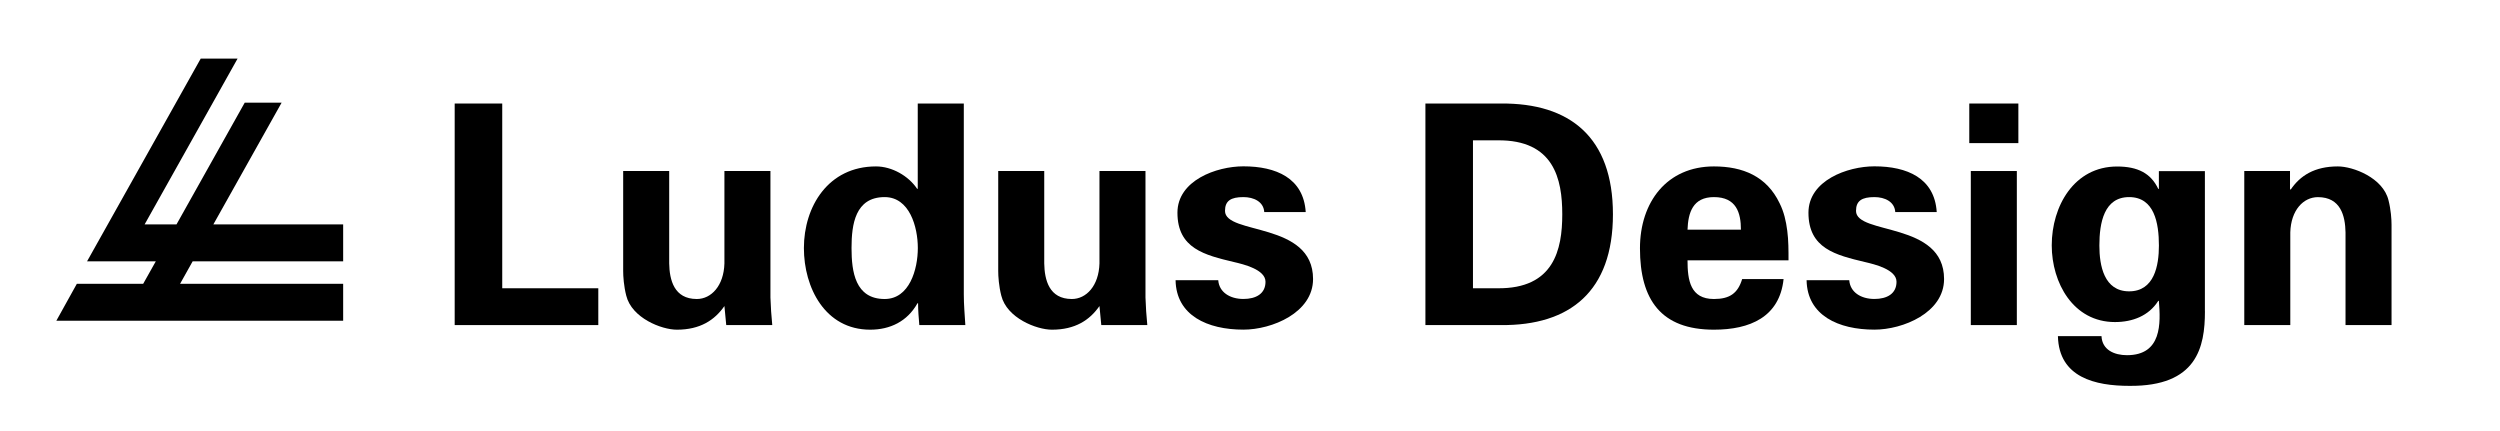 <?xml version="1.0" encoding="utf-8"?>
<!-- Generator: Adobe Illustrator 23.0.6, SVG Export Plug-In . SVG Version: 6.00 Build 0)  -->
<svg version="1.1" id="Layer_1" xmlns="http://www.w3.org/2000/svg" xmlns:xlink="http://www.w3.org/1999/xlink" x="0px" y="0px"
	 viewBox="0 0 603 104" style="enable-background:new 0 0 603 104;" xml:space="preserve">
<style type="text/css">
	.st0{fill:#FFFFFF;}
</style>
<polygon points="82.77,63.03 82.77,54.13 51.46,54.13 67.93,24.76 59.03,24.76 42.57,54.13 34.88,54.13 57.3,14.14 48.41,14.14 
	21,63.03 28.91,63.03 29.89,63.03 37.58,63.03 34.53,68.46 18.53,68.46 13.59,77.36 82.77,77.36 82.77,68.46 43.43,68.46 
	46.47,63.03 "/>
<g>
	<path d="M109.67,78.41V24.97h11.47v44.56h23.17v8.88H109.67z"/>
	<path d="M174.73,73.82c-2.37,3.4-5.85,5.7-11.47,5.7c-3.7,0-10.88-2.81-12.21-8.22c-0.59-2.29-0.74-4.66-0.74-5.92V41.25h11.1
		v22.28c0.07,4,1.18,8.59,6.66,8.59c3.48,0,6.51-3.18,6.66-8.59V41.25h11.1v30.5c0.07,2.22,0.22,4.44,0.44,6.66h-11.1L174.73,73.82z
		"/>
	<path d="M221.37,24.97h11.1v46.04c0,2.44,0.22,4.96,0.37,7.4h-11.1c-0.15-1.78-0.3-3.48-0.3-5.26h-0.15
		c-2.44,4.37-6.59,6.37-11.4,6.37c-10.88,0-15.99-10.14-15.99-19.69c0-9.99,5.85-19.69,17.39-19.69c3.85,0,7.85,2.29,9.92,5.4h0.15
		V24.97z M213.38,72.12c6,0,8-7.18,8-12.29s-2-12.29-8-12.29c-7.11,0-7.99,6.59-7.99,12.29S206.27,72.12,213.38,72.12z"/>
	<path d="M265.19,73.82c-2.37,3.4-5.85,5.7-11.47,5.7c-3.7,0-10.88-2.81-12.21-8.22c-0.59-2.29-0.74-4.66-0.74-5.92V41.25h11.1
		v22.28c0.07,4,1.18,8.59,6.66,8.59c3.48,0,6.51-3.18,6.66-8.59V41.25h11.1v30.5c0.07,2.22,0.22,4.44,0.44,6.66h-11.1L265.19,73.82z
		"/>
	<path d="M304.94,51.17c-0.15-2.52-2.52-3.63-5.03-3.63c-3.03,0-4.44,0.89-4.44,3.33c0,5.85,21.24,2.52,21.24,16.43
		c0,8.14-9.92,12.21-16.8,12.21c-8.66,0-16.21-3.4-16.36-11.92h10.29c0.22,2.89,2.81,4.52,6.07,4.52c3.04,0,5.33-1.26,5.33-4.15
		c0-2.96-5.33-4.22-7.55-4.74c-7.11-1.7-13.69-3.26-13.69-11.92c0-7.77,9.4-11.18,15.91-11.18c7.85,0,14.51,2.81,15.03,11.03H304.94
		z"/>
	<path d="M343.81,24.97h18.21c16.65-0.15,27.02,8.14,27.02,26.72s-10.36,26.87-27.02,26.72h-18.21V24.97z M355.28,69.53h5.92
		c13.62,0.15,15.62-9.33,15.62-17.84c0-8.51-2-17.99-15.62-17.84h-5.92V69.53z"/>
	<path d="M407.03,62.79c0,4.81,0.67,9.33,6.37,9.33c3.85,0,5.77-1.41,6.81-4.81h9.99c-0.96,9.18-8.14,12.21-16.8,12.21
		c-12.73,0-17.84-7.18-17.84-19.62c0-11.18,6.51-19.76,17.84-19.76c6.96,0,12.73,2.37,15.84,8.88c1.04,2.07,1.55,4.29,1.85,6.66
		c0.3,2.29,0.3,4.66,0.3,7.11H407.03z M419.91,55.39c0-4.07-1.11-7.85-6.51-7.85c-5.11,0-6.22,3.78-6.37,7.85H419.91z"/>
	<path d="M457.14,51.17c-0.15-2.52-2.52-3.63-5.03-3.63c-3.03,0-4.44,0.89-4.44,3.33c0,5.85,21.24,2.52,21.24,16.43
		c0,8.14-9.92,12.21-16.8,12.21c-8.66,0-16.21-3.4-16.36-11.92h10.29c0.22,2.89,2.81,4.52,6.07,4.52c3.04,0,5.33-1.26,5.33-4.15
		c0-2.96-5.33-4.22-7.55-4.74c-7.11-1.7-13.69-3.26-13.69-11.92c0-7.77,9.4-11.18,15.91-11.18c7.85,0,14.51,2.81,15.03,11.03H457.14
		z"/>
	<path d="M486.83,24.97v9.55h-11.84v-9.55H486.83z M486.46,41.25v37.16h-11.1V41.25H486.46z"/>
	<path d="M531.83,75.08c0,8.66-1.92,18.13-18.21,17.99c-8.22,0-17.02-2-17.25-11.99h10.51c0.15,3.33,3.11,4.59,6.14,4.59
		c8.44,0,8.14-7.7,7.7-13.1h-0.15c-2.29,3.63-6.22,5.11-10.44,5.11c-10.07,0-15.25-9.47-15.25-18.5c0-9.47,5.4-19.02,15.77-19.02
		c4.96,0,8.14,1.63,9.92,5.4h0.15v-4.29h11.1V75.08z M513.55,70.27c6.07,0,7.18-6.22,7.18-11.03c0-5.48-1.11-11.7-7.18-11.7
		c-6.07,0-7.18,6.22-7.18,11.7C506.37,64.05,507.48,70.27,513.55,70.27z"/>
	<path d="M552.34,45.55l0.15,0.22c2.29-3.4,5.77-5.63,11.4-5.63c3.7,0,10.88,2.74,12.21,8.14c0.59,2.29,0.74,4.66,0.74,5.92v24.2
		h-11.1V56.06c-0.07-4-1.18-8.51-6.66-8.51c-3.48,0-6.51,3.11-6.66,8.51v22.35h-11.1V41.25h11.03V45.55z"/>
</g>
</svg>
